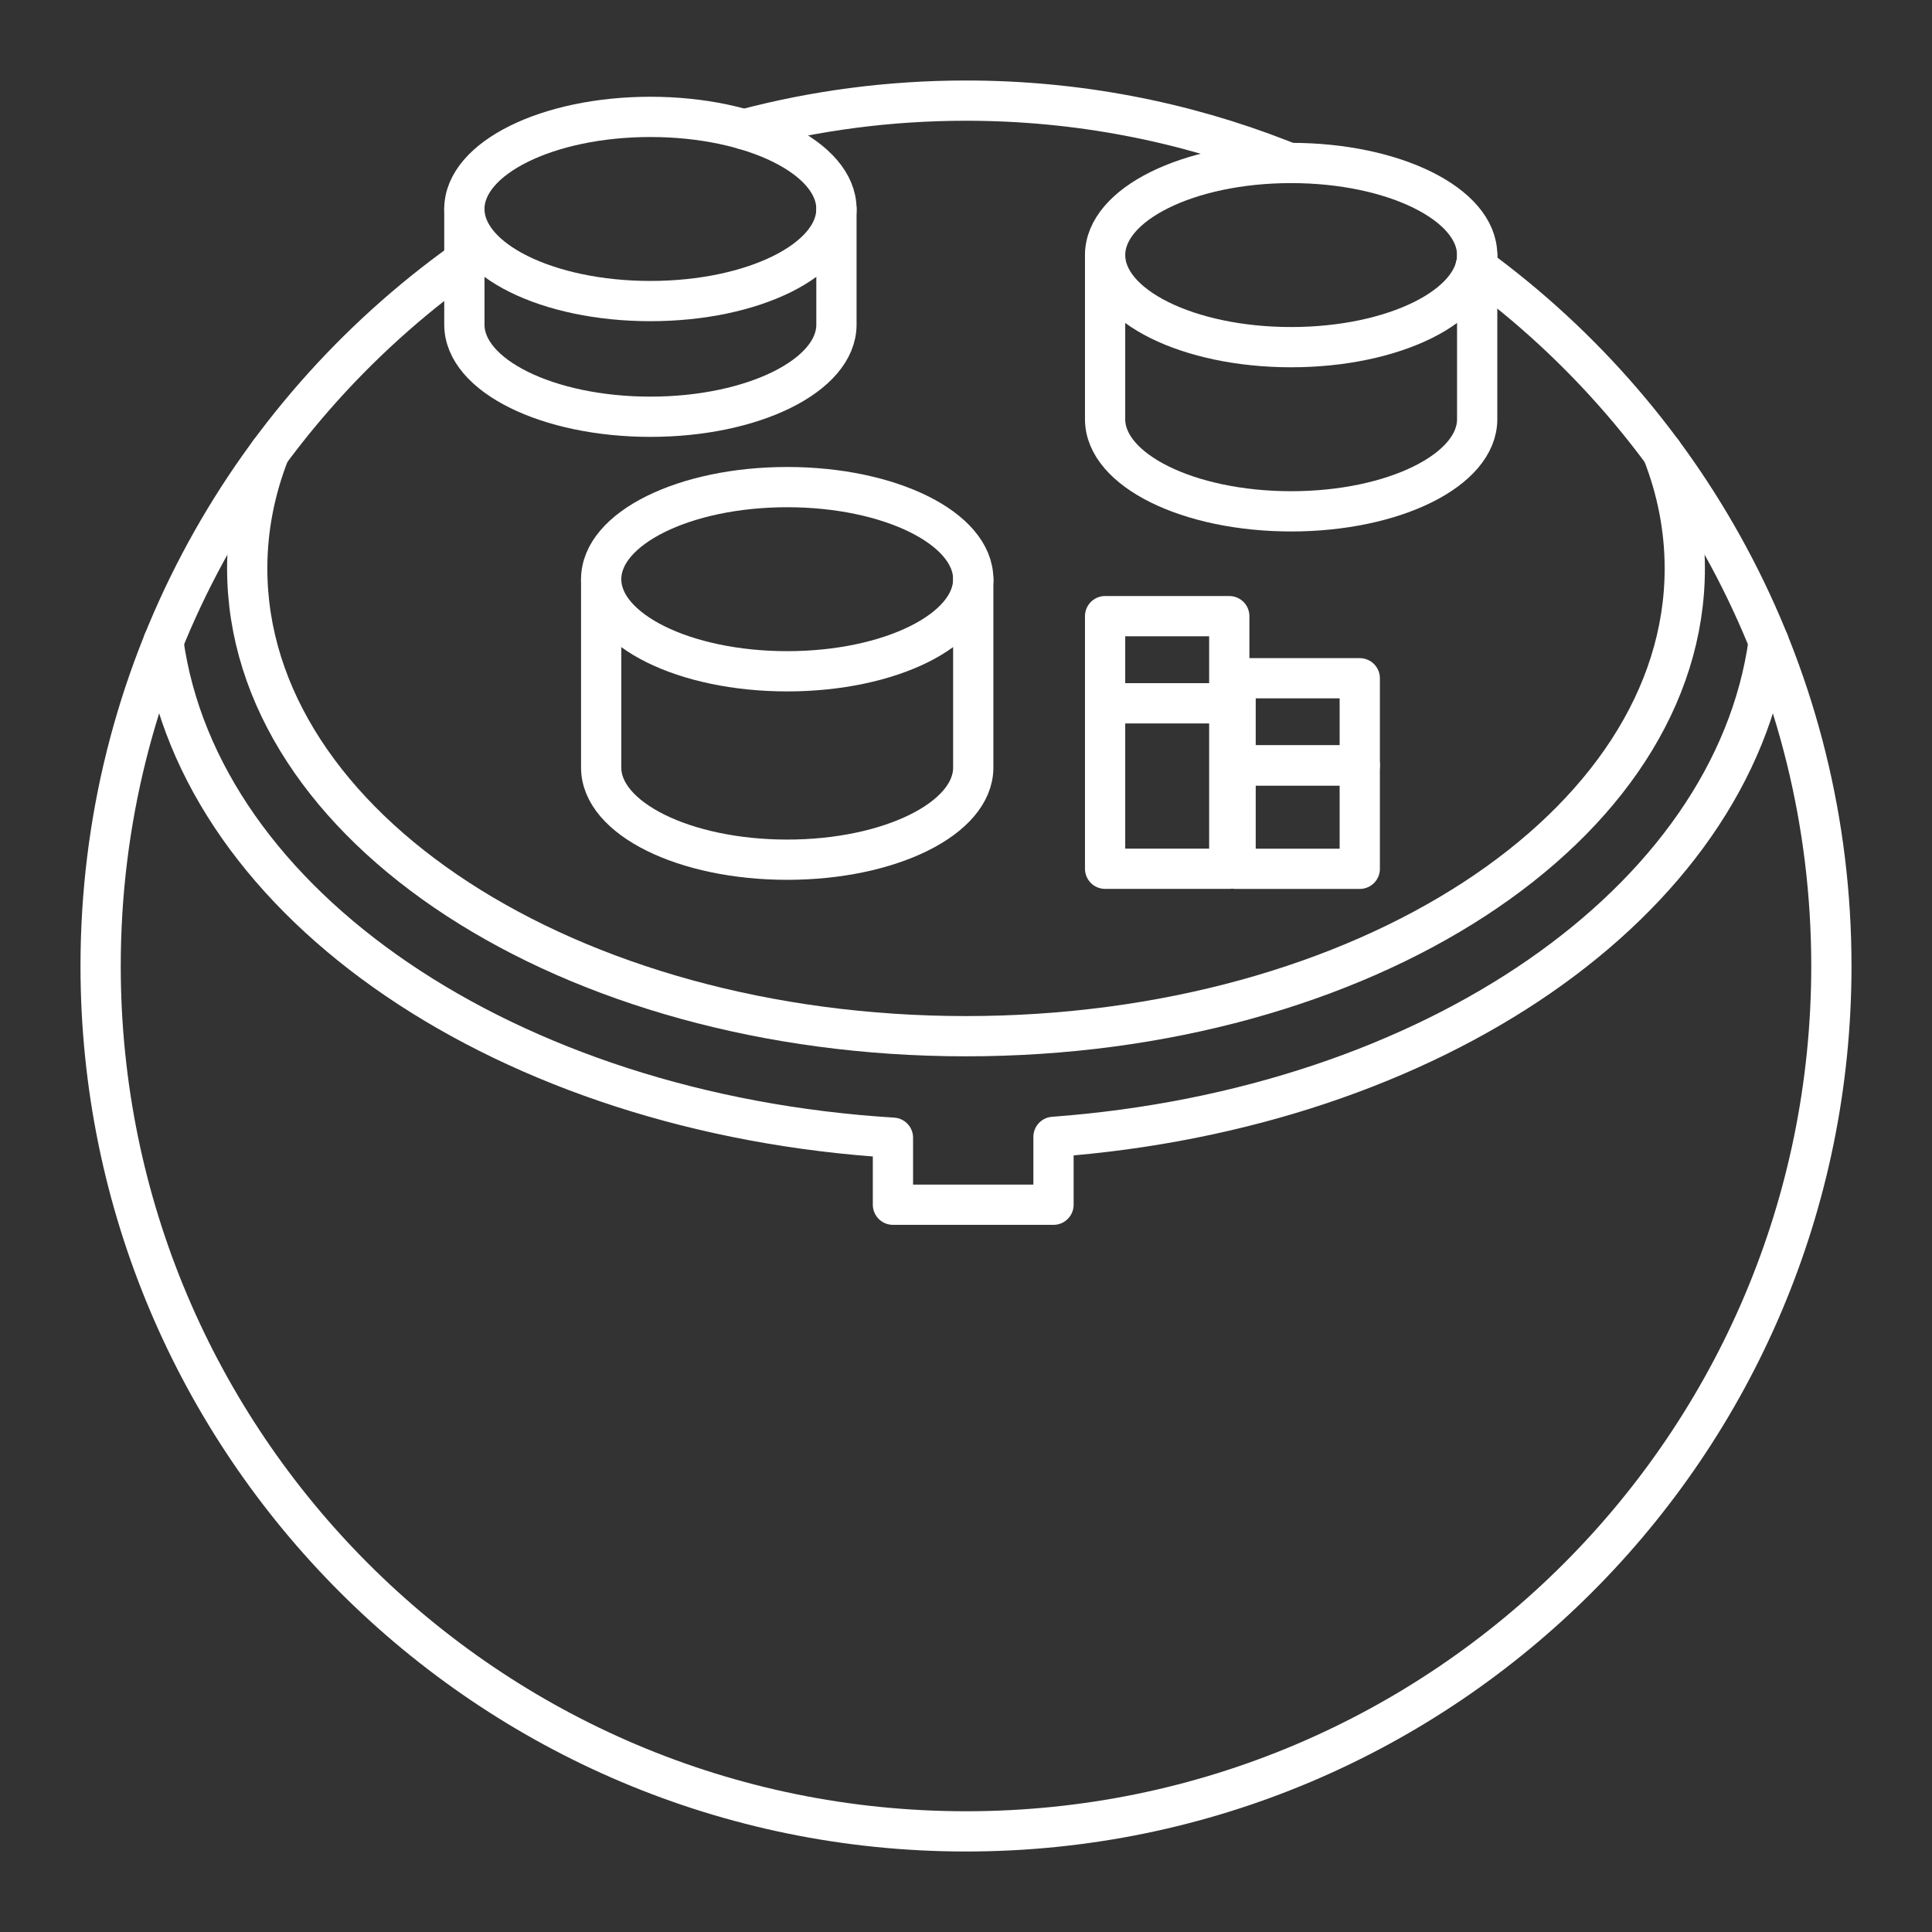<?xml version="1.0" encoding="UTF-8"?><svg id="Layer_2" xmlns="http://www.w3.org/2000/svg" viewBox="0 0 48 48"><rect x="0" y="0" width="48" height="48" fill="#333333" stroke="none"/><defs><style>.cls-1{fill:none;stroke:#fff;stroke-linecap:round;stroke-linejoin:round;}</style></defs><ellipse class="cls-1" cx="32.078" cy="6.337" rx="4.622" ry="2.288"/><path class="cls-1" d="m27.456,6.337v4.079c0,1.264,2.069,2.288,4.622,2.288s4.622-1.025,4.622-2.288v-4.079"/><ellipse class="cls-1" cx="19.558" cy="14.39" rx="4.622" ry="2.288"/><path class="cls-1" d="m14.936,14.39v4.681c0,1.264,2.069,2.288,4.622,2.288s4.622-1.025,4.622-2.288v-4.681"/><ellipse class="cls-1" cx="16.159" cy="5.192" rx="4.622" ry="2.288"/><path class="cls-1" d="m11.537,5.192v2.874c0,1.264,2.069,2.288,4.622,2.288s4.622-1.025,4.622-2.288v-2.874"/><path class="cls-1" d="m6.697,11.236c-.362.923-.555,1.89-.555,2.886,0,6.419,7.995,11.622,17.858,11.622s17.858-5.203,17.858-11.622c0-.996-.193-1.963-.555-2.886"/><path class="cls-1" d="m11.537,6.479C6.067,10.377,2.5,16.772,2.5,24c0,11.874,9.626,21.5,21.5,21.5s21.5-9.626,21.5-21.5c0-7.141-3.481-13.468-8.838-17.378"/><path class="cls-1" d="m32.026,4.048c-.067-.027-.134-.054-.201-.08-2.425-.948-5.064-1.468-7.825-1.468-1.907,0-3.757.248-5.517.715"/><rect class="cls-1" x="30.698" y="16.851" width="3.085" height="2.165"/><rect class="cls-1" x="30.698" y="19.016" width="3.085" height="2.569"/><rect class="cls-1" x="27.456" y="15.308" width="3.085" height="2.165"/><rect class="cls-1" x="27.456" y="17.473" width="3.085" height="4.111"/><path class="cls-1" d="m4.059,15.946c.908,6.538,8.547,11.731,18.126,12.32v1.665h3.989v-1.686c9.412-.695,16.871-5.842,17.768-12.299"/></svg>